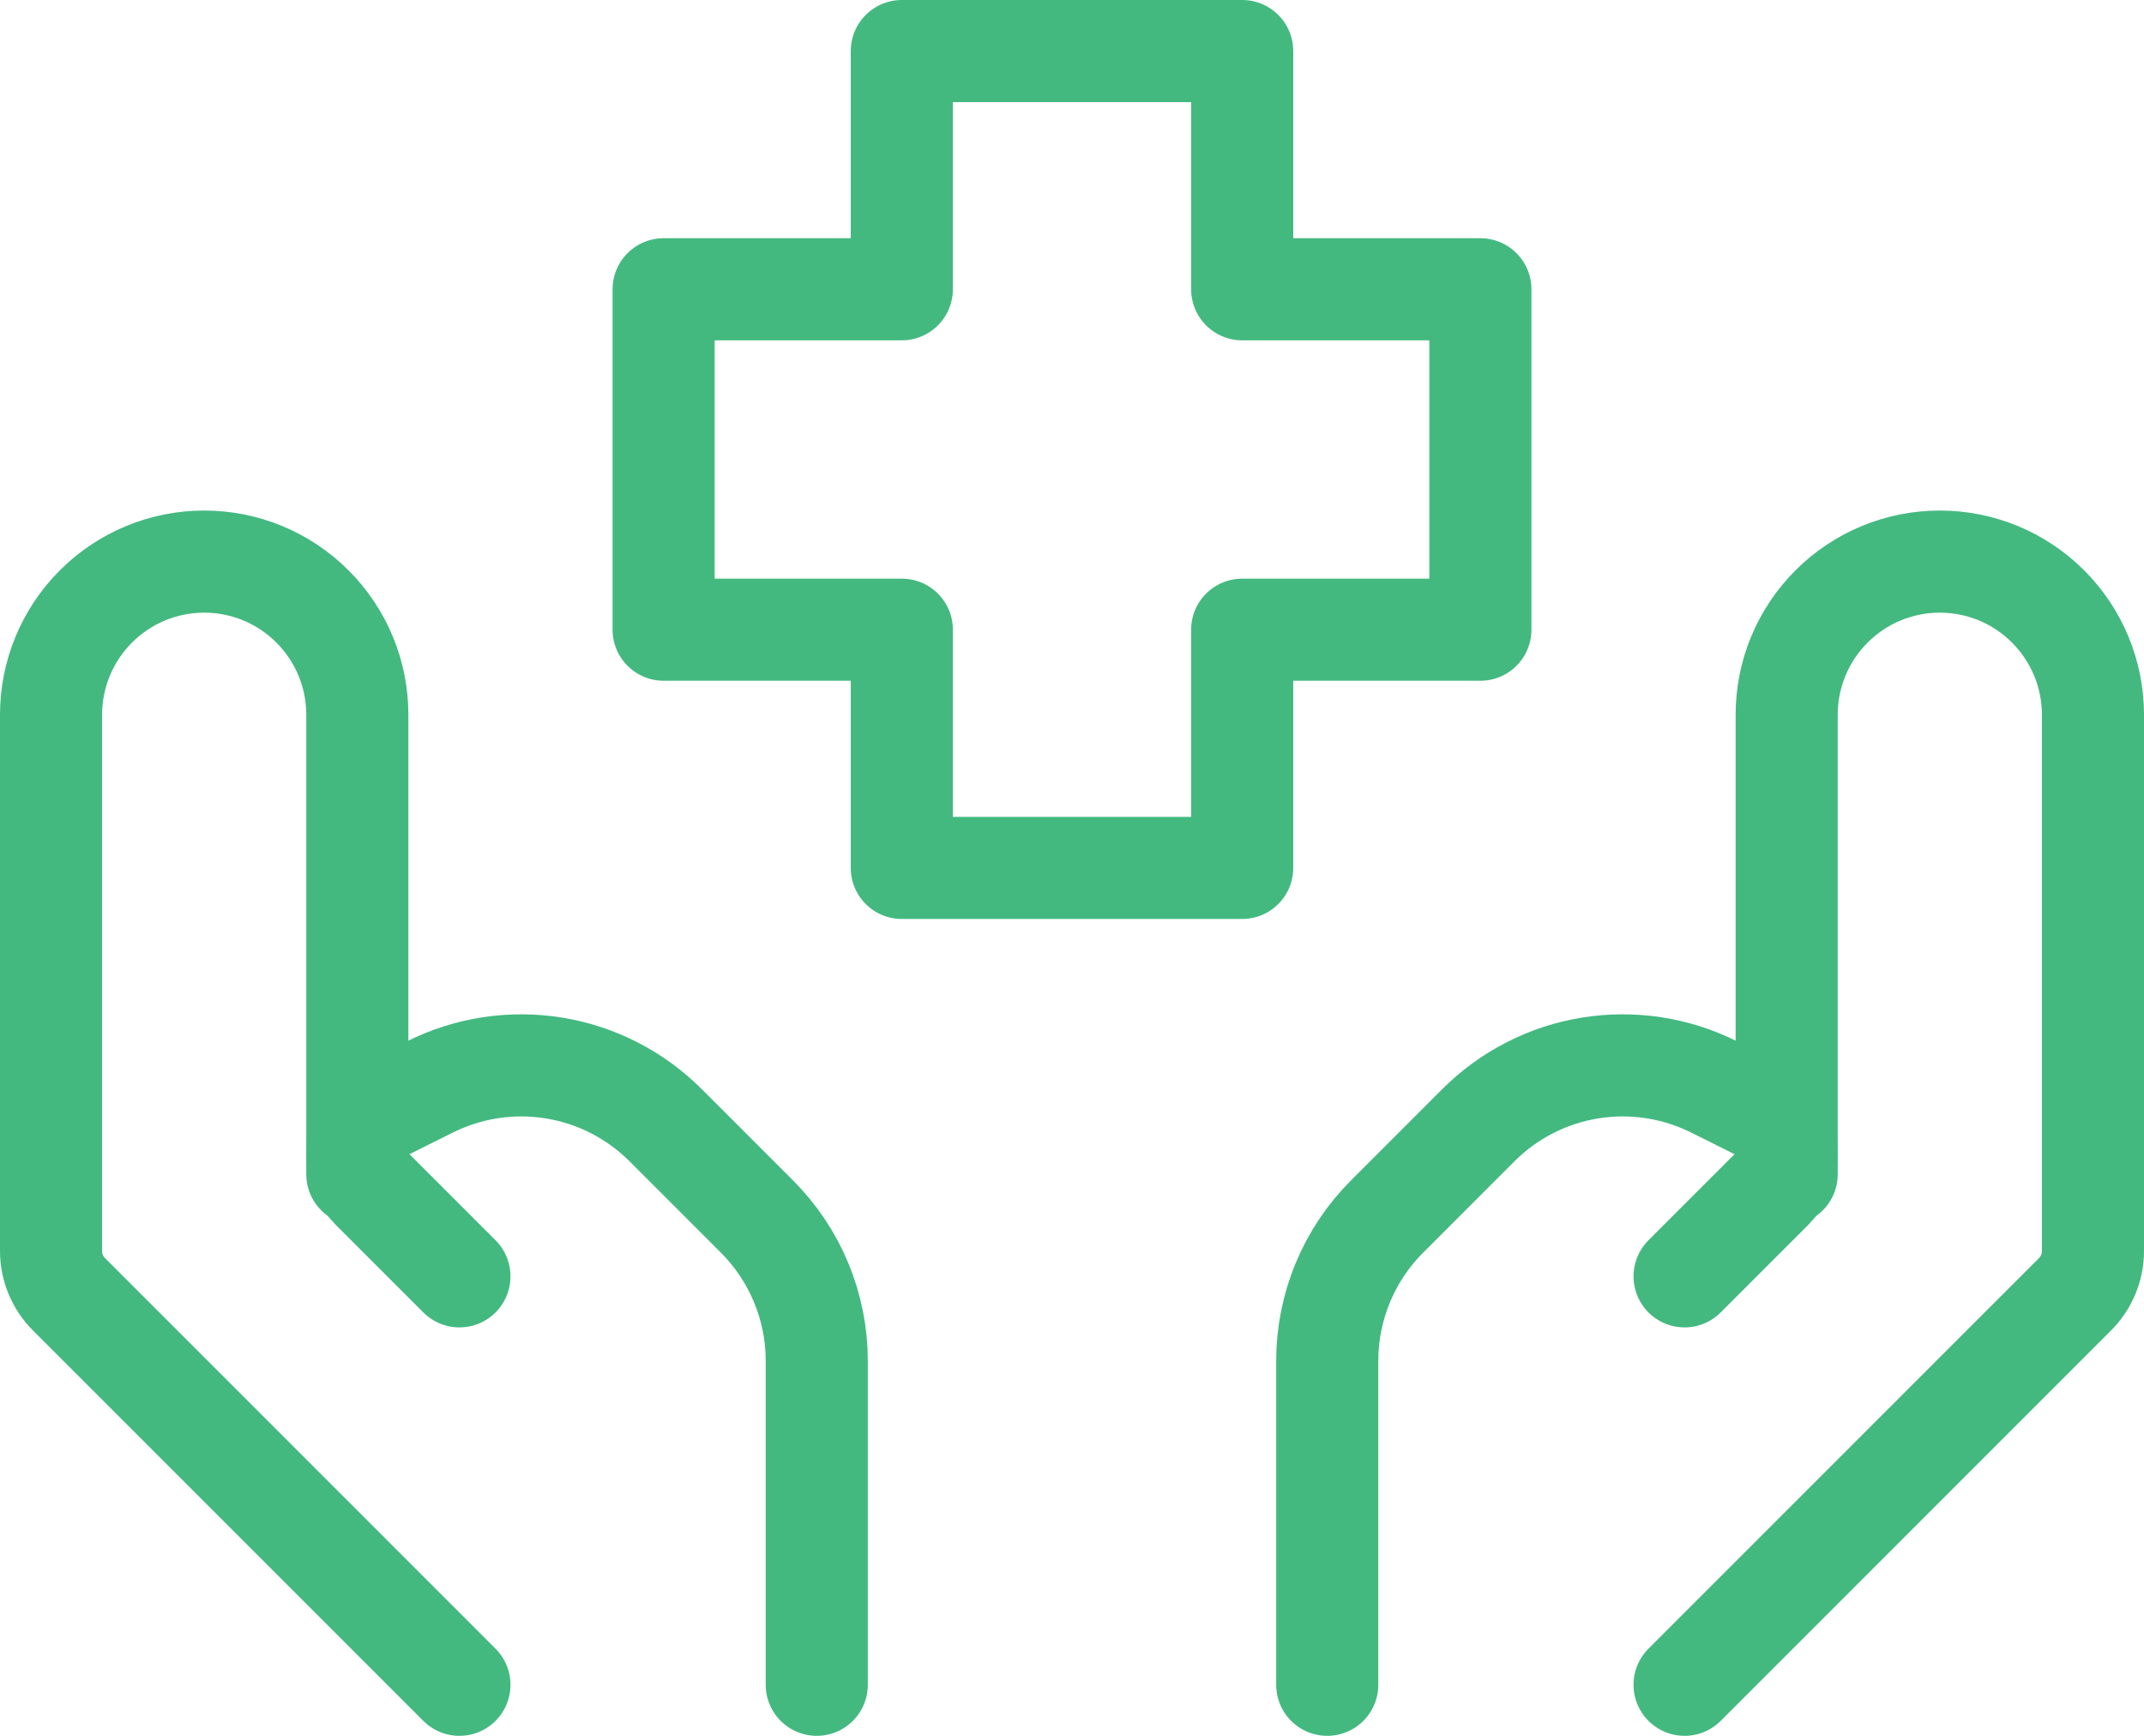 <svg width="42" height="34" viewBox="0 0 42 34" fill="none" xmlns="http://www.w3.org/2000/svg">
<path d="M33 33L40.648 25.352C40.873 25.127 41 24.822 41 24.504V14C41 13.204 40.684 12.441 40.121 11.879C39.559 11.316 38.796 11 38 11C37.204 11 36.441 11.316 35.879 11.879C35.316 12.441 35 13.204 35 14V23" stroke="#43B97F" stroke-width="2" stroke-linecap="round" stroke-linejoin="round"/>
<path d="M33 25L34.716 23.284C34.806 23.194 34.878 23.087 34.926 22.969C34.975 22.852 35 22.725 35 22.598C35 22.418 34.949 22.242 34.855 22.089C34.76 21.936 34.625 21.812 34.464 21.732L33.578 21.29C32.827 20.915 31.978 20.785 31.149 20.919C30.321 21.053 29.556 21.445 28.962 22.038L27.172 23.828C26.422 24.578 26 25.595 26 26.656V33M9 33L1.352 25.352C1.127 25.127 1 24.822 1 24.504V14C1 13.204 1.316 12.441 1.879 11.879C2.441 11.316 3.204 11 4 11C4.796 11 5.559 11.316 6.121 11.879C6.684 12.441 7 13.204 7 14V23" stroke="#43B97F" stroke-width="2" stroke-linecap="round" stroke-linejoin="round"/>
<path d="M9 25L7.284 23.284C7.194 23.194 7.122 23.087 7.074 22.969C7.025 22.852 7 22.725 7 22.598C7 22.232 7.208 21.898 7.536 21.732L8.422 21.29C9.173 20.915 10.022 20.785 10.851 20.919C11.679 21.053 12.444 21.445 13.038 22.038L14.828 23.828C15.578 24.578 16 25.595 16 26.656V33M24.334 17H17.666V12.334H13V5.666H17.666V1H24.334V5.666H29V12.334H24.334V17Z" stroke="#43B97F" stroke-width="2" stroke-linecap="round" stroke-linejoin="round"/>
</svg>
